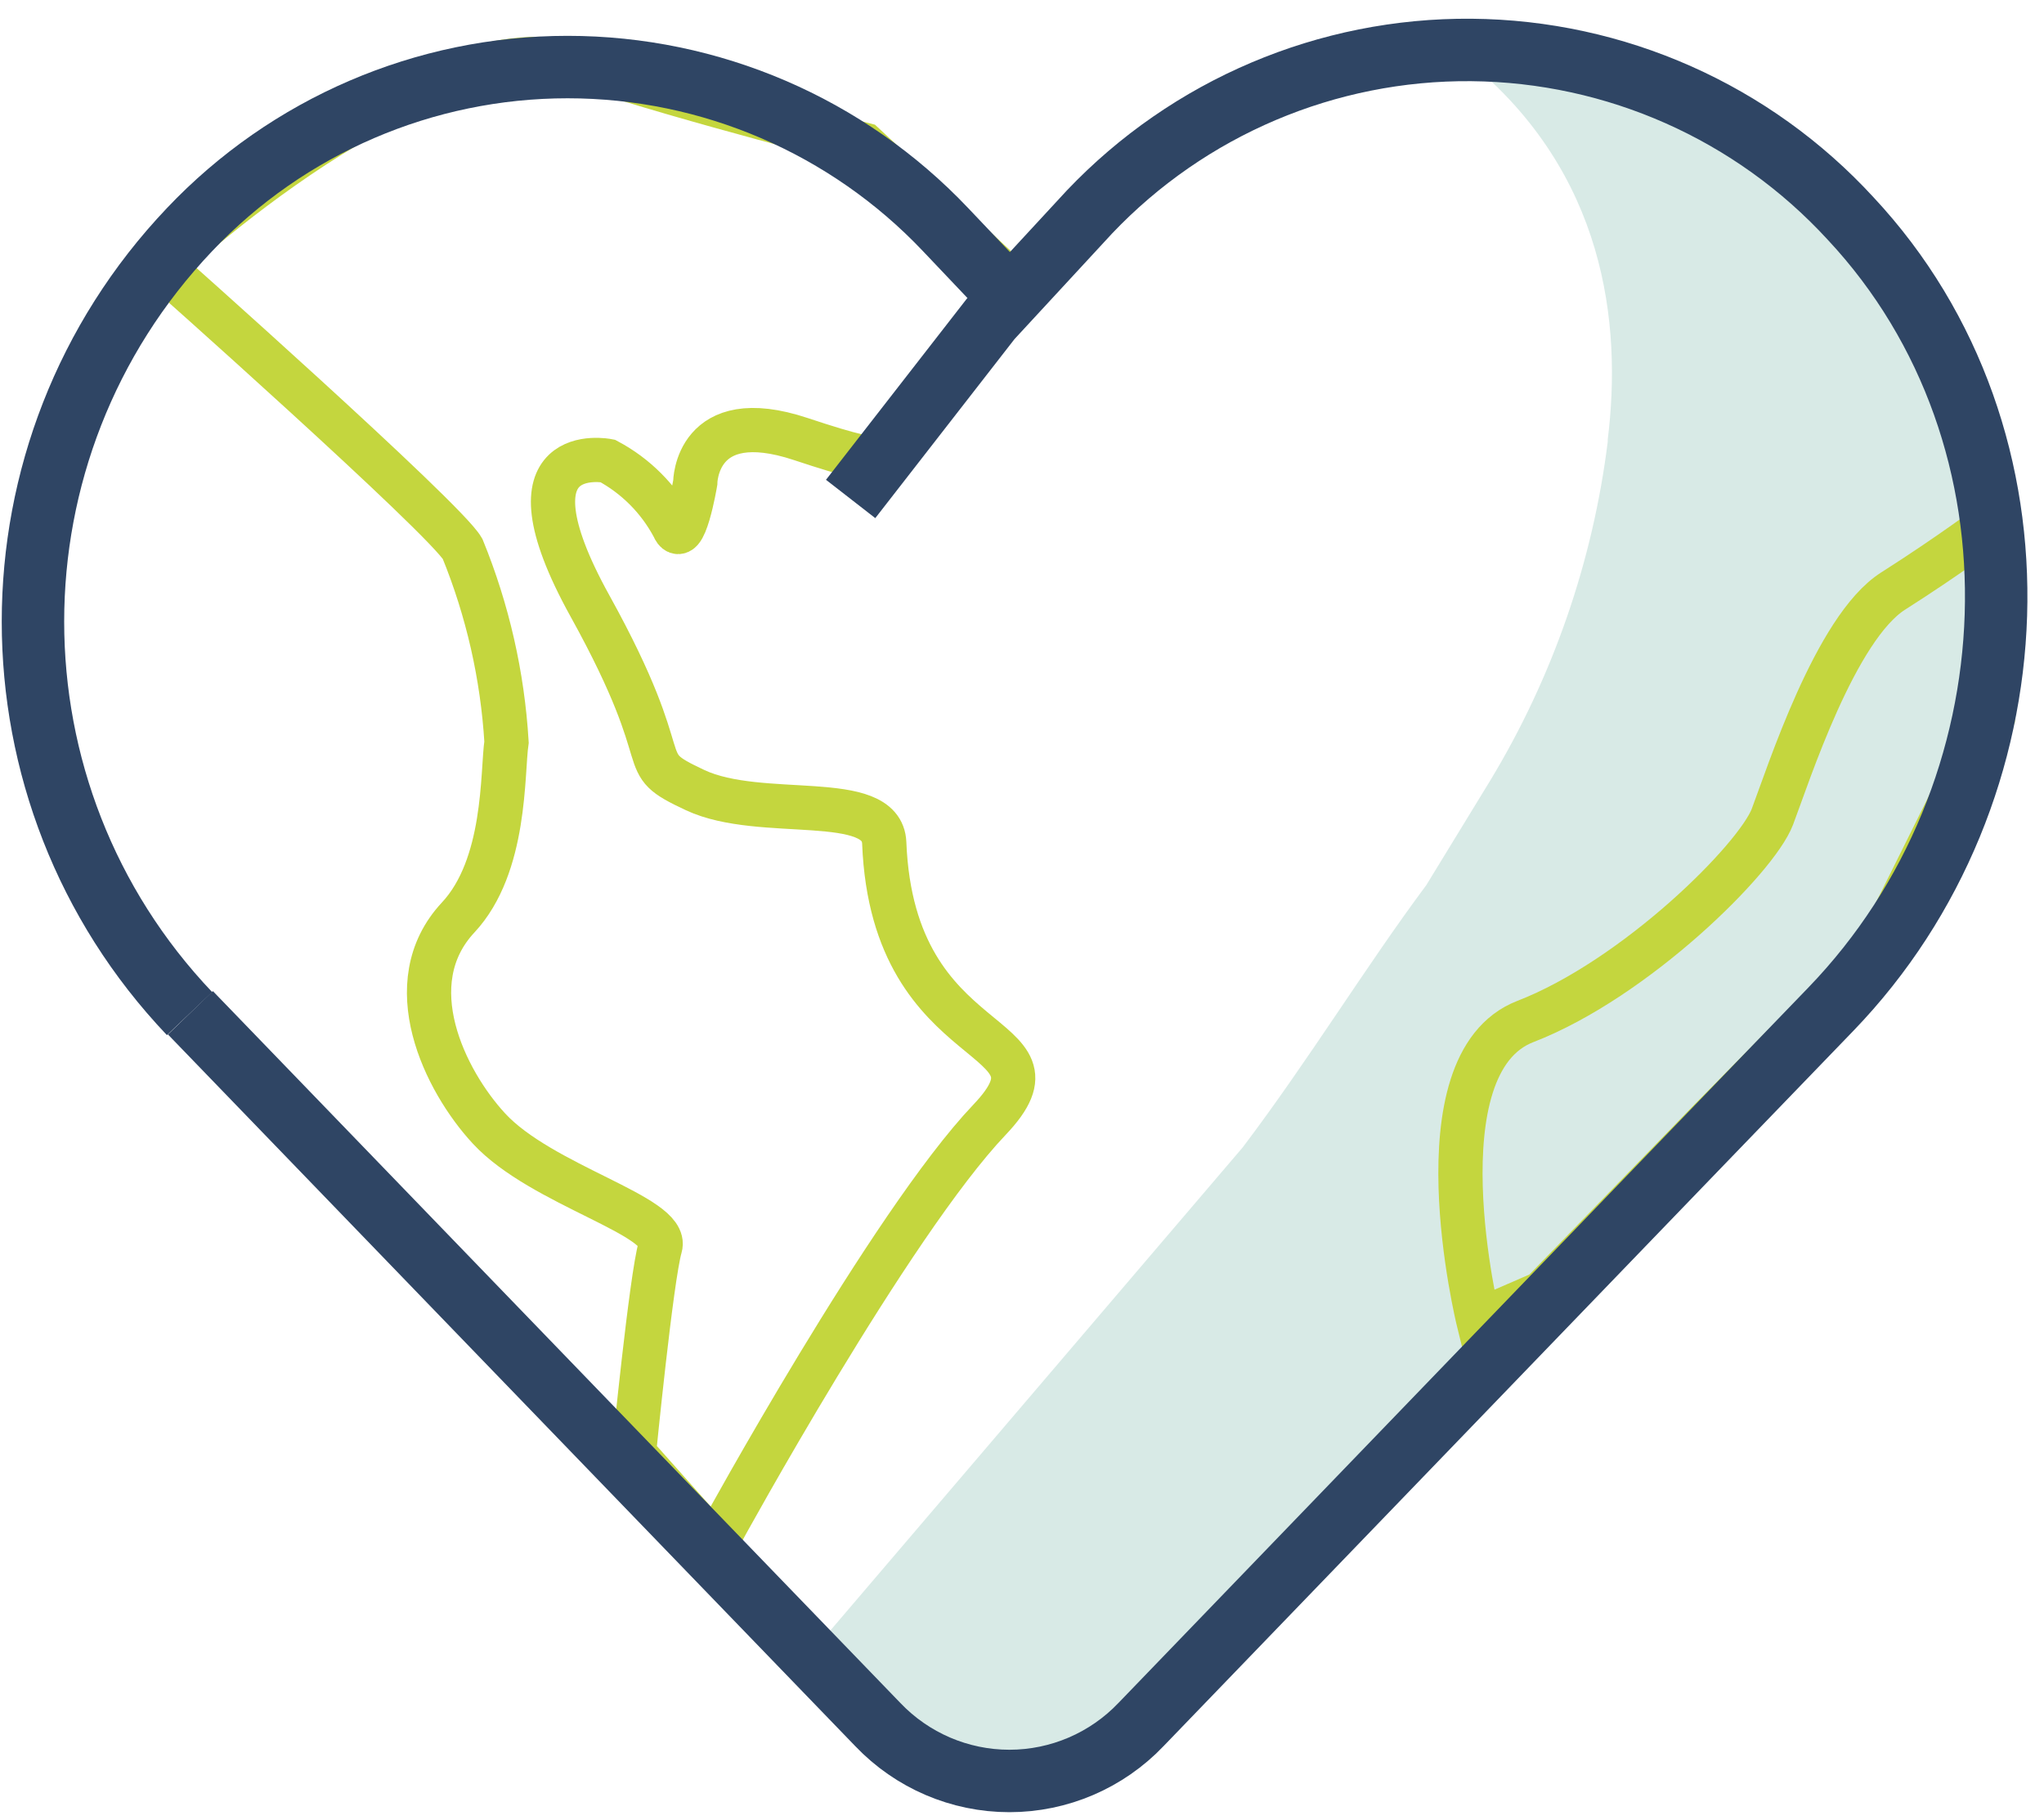 <?xml version="1.0" encoding="UTF-8"?>
<svg width="73px" height="65px" viewBox="0 0 73 65" version="1.1" xmlns="http://www.w3.org/2000/svg" xmlns:xlink="http://www.w3.org/1999/xlink">
    <title>world-01</title>
    <g id="Page-1" stroke="none" stroke-width="1" fill="none" fill-rule="evenodd">
        <g id="About-" transform="translate(-1000, -1430)">
            <g id="Group-11" transform="translate(976.762, 1431)">
                <g id="world-01" transform="translate(24.238, 0)">
                    <path d="M24.15,53.73 L21.64,50.91 C21.64,50.91 22.26,44.63 22.58,43.53 C22.9,42.43 18.34,41.34 16.46,39.3 C14.89,37.6 13.17,34.12 15.36,31.77 C17.09,29.92 16.93,26.6 17.09,25.5 C16.947,23.13 16.417,20.799 15.52,18.6 C14.89,17.5 4.73,8.48 4.73,8.48 C4.73,8.48 14.3,-0.52 19.92,1.36 C23.65,2.6 29.86,4.17 29.86,4.17 L35.11,9.05 C35.11,9.05 32,13.7 31.17,14.48 C30.34,15.26 31.36,15.93 27.6,14.68 C23.84,13.43 23.83,16.24 23.83,16.24 C23.83,16.24 23.42,18.69 23.05,17.81 C22.517,16.811 21.699,15.993 20.7,15.46 C20.7,15.46 16.77,14.68 20.07,20.64 C23.37,26.6 21.48,26.12 23.83,27.22 C26.18,28.32 30.5,27.22 30.58,29.1 C30.89,36.95 37.48,35.69 34.34,38.99 C30.8,42.71 24.77,53.73 24.77,53.73" id="Path" stroke="#C4D63E" stroke-width="1.58"></path>
                    <g id="two-hands-forming-a-heart" transform="translate(28, 1)" fill="#D8EAE6" fill-rule="nonzero">
                        <path d="M35.23,3.55 L23.42,0.17 L23.42,0.17 C28.34,4.17 28.93,9.56 28.42,13.69 L28.42,13.77 C27.887,18.057 26.456,22.184 24.22,25.88 L21.94,29.61 C19.78,32.51 17.72,35.89 15.38,38.98 L0.17,56.8 C1.58,58.25 1.83,58.8 2.98,59.98 C5.58,62.67 9.15,62.28 11.75,59.59 L33.27,37.78 L38,32 C44.009,23.284 43.204,11.573 36.06,3.76" id="Shape"></path>
                    </g>
                    <path d="M51.8,46.17 C51.8,46.17 49.55,37 53.48,35.48 C57.41,33.96 61.73,29.67 62.3,28.17 C62.87,26.67 64.55,21.42 66.61,20.11 C68.67,18.8 70.17,17.67 70.17,17.67 L70.17,24.61 L66,33 L60.08,39 L54.08,45.18 L51.8,46.17 Z" id="Path" stroke="#C4D63E" stroke-width="1.58"></path>
                    <path d="M35,9.55 L32.77,7.2 C29.258,3.494 24.376,1.395 19.27,1.395 C14.164,1.395 9.282,3.494 5.77,7.2 C-1.687,15.044 -1.687,27.356 5.77,35.2" id="Shape-2" stroke="#2F4564" stroke-width="2.23"></path>
                    <path d="M29.38,16.82 L34.38,10.39 L37.91,6.57 C41.459,2.836 46.398,0.74 51.55,0.784 C56.702,0.828 61.605,3.006 65.09,6.8 C72.42,14.64 71.84,27.32 64.39,35.04 L59.69,39.91 L39.75,60.59 C38.525,61.876 36.826,62.605 35.05,62.605 C33.274,62.605 31.575,61.876 30.35,60.59 L5.8,35.17" id="Shape-4" stroke="#2F4564" stroke-width="2.23"></path>
                </g>
            </g>
        </g>
    </g>
</svg>